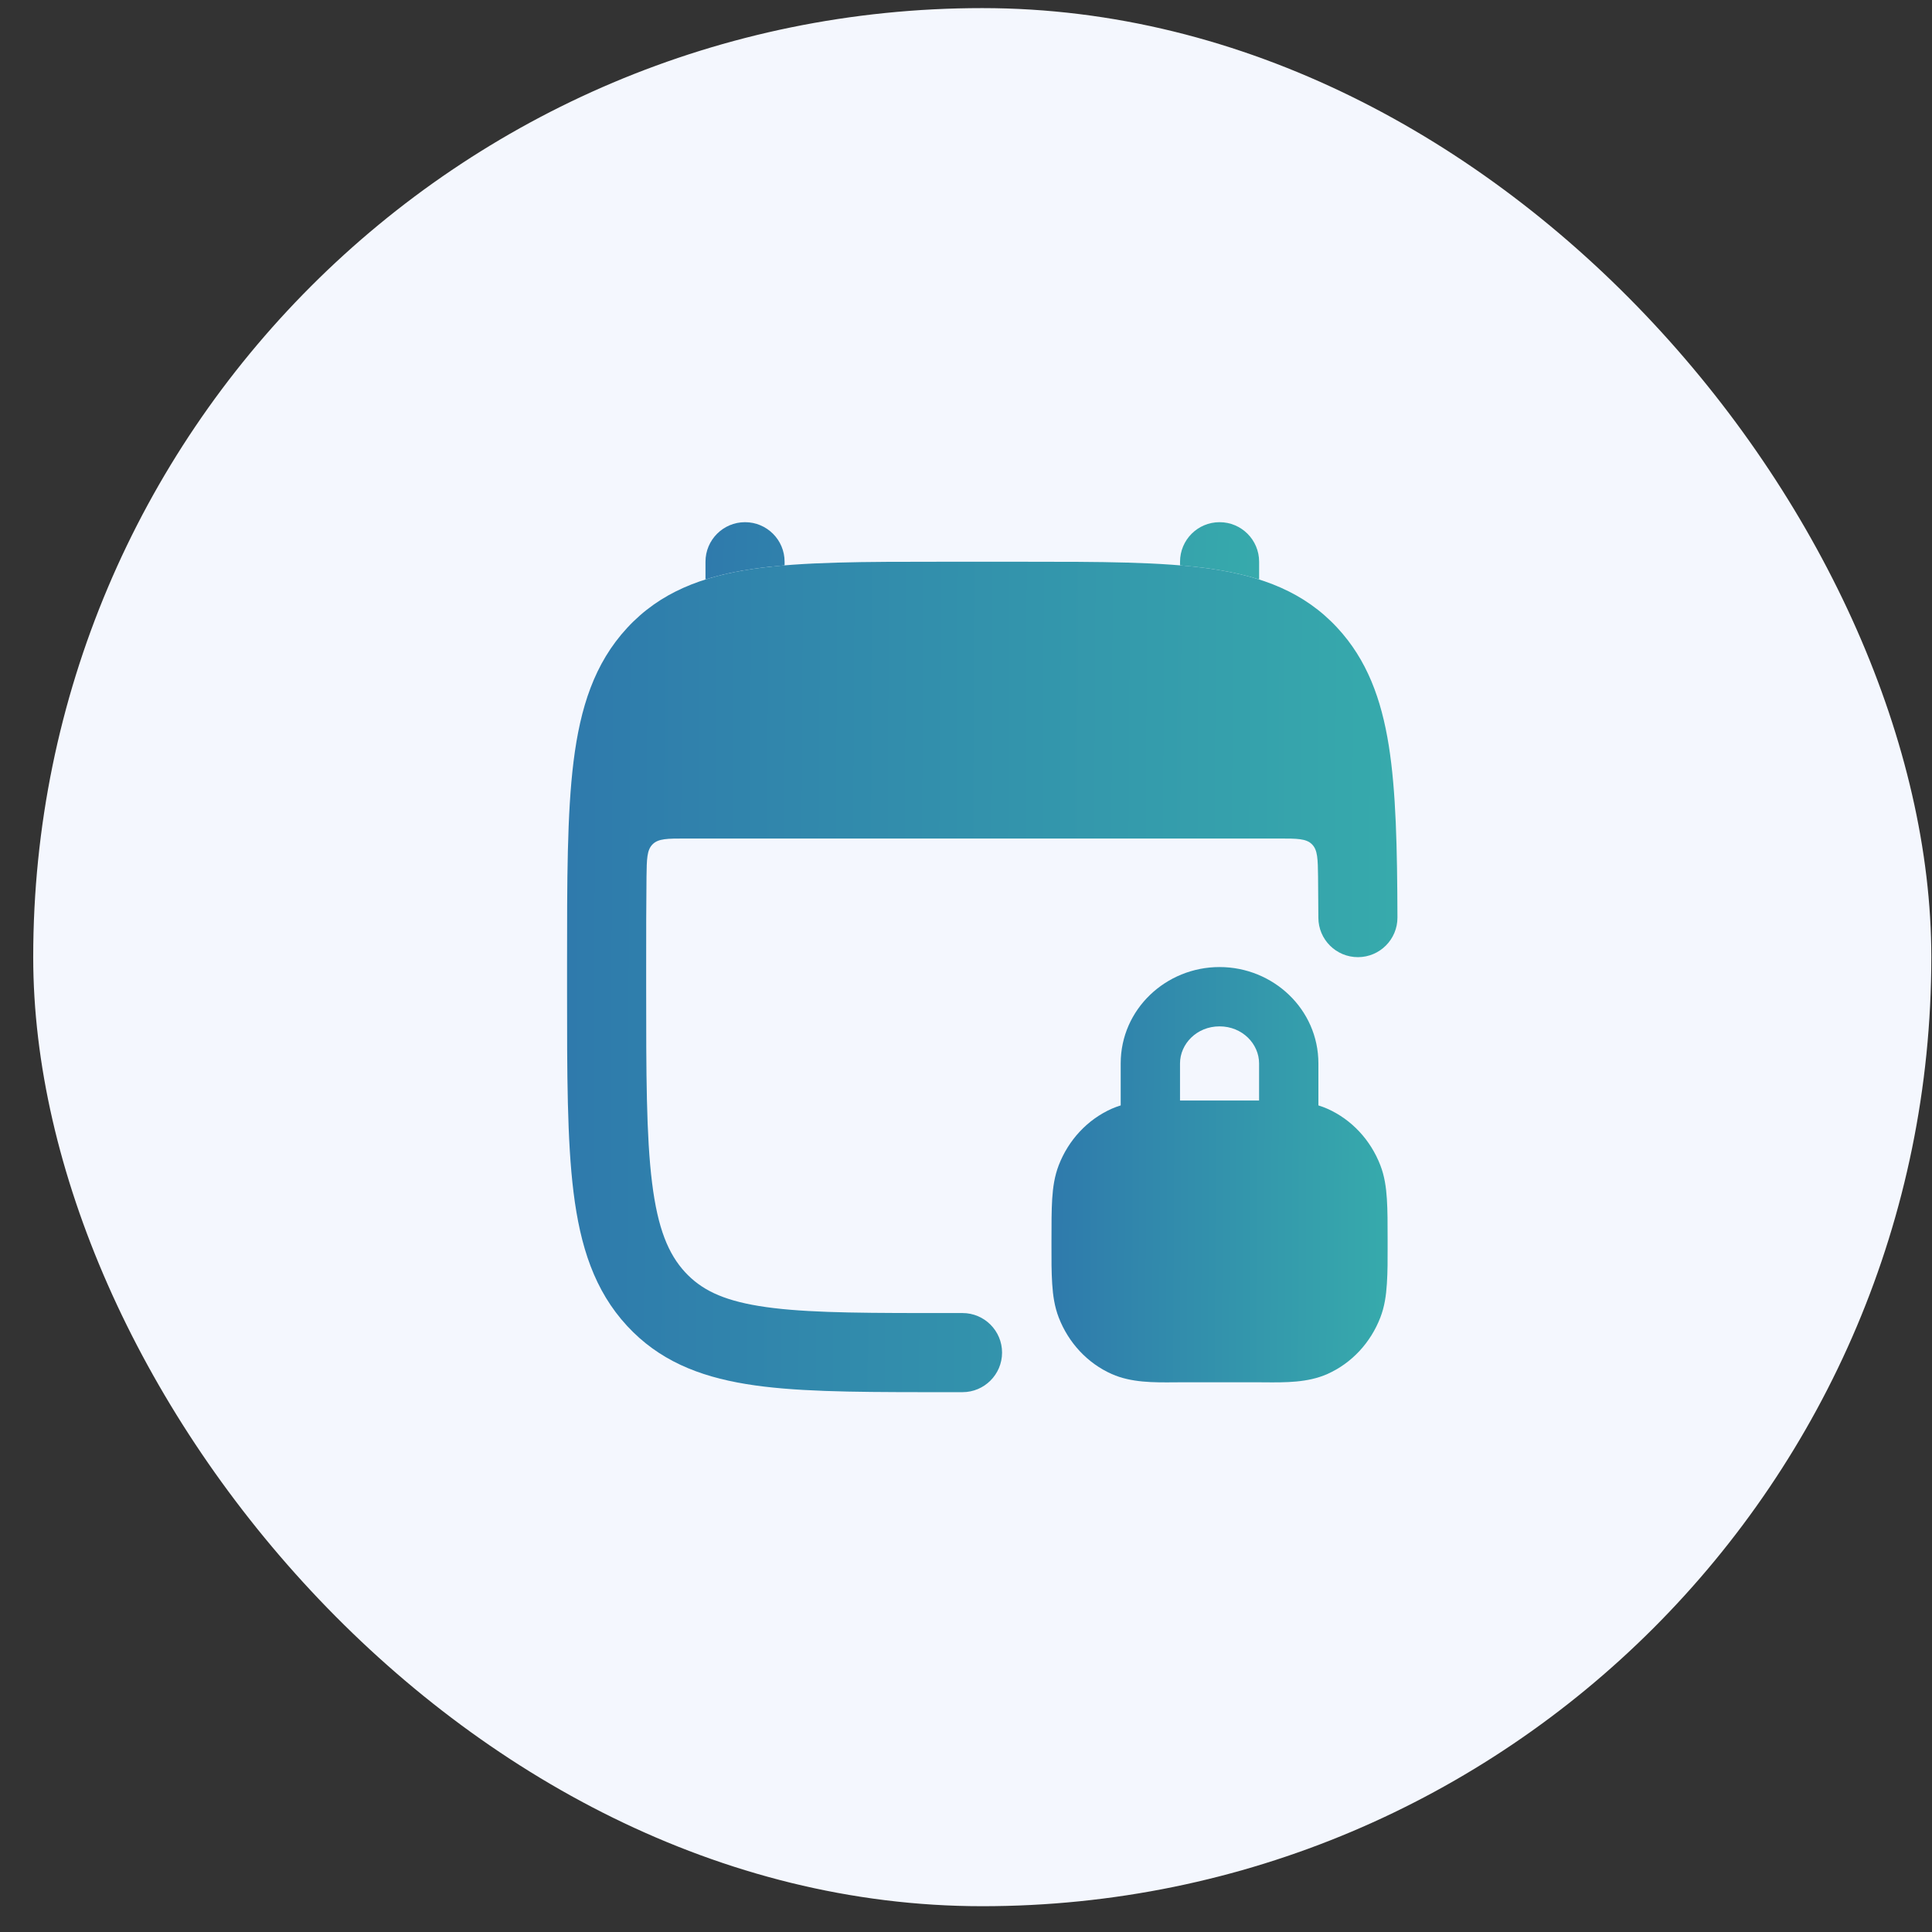 <svg width="57" height="57" viewBox="0 0 57 57" fill="none" xmlns="http://www.w3.org/2000/svg">
<rect x="0" y="0" width="57" height="57" fill="#333333" stroke="none"/>
<rect x="0.98" y="0.239" width="56" height="56" rx="28" fill="#F4F7FE"/>
<path d="M23.148 16.573C23.148 15.928 22.625 15.406 21.981 15.406C21.337 15.406 20.814 15.928 20.814 16.573V17.096C21.258 16.956 21.731 16.855 22.232 16.782C22.522 16.74 22.827 16.707 23.148 16.68V16.573Z" fill="url(#paint0_linear_66_28852)"/>
<path d="M37.148 17.096C36.704 16.956 36.231 16.855 35.73 16.782C35.441 16.74 35.136 16.707 34.815 16.68V16.573C34.815 15.928 35.337 15.406 35.981 15.406C36.626 15.406 37.148 15.928 37.148 16.573V17.096Z" fill="url(#paint1_linear_66_28852)"/>
<path d="M30.181 16.573H27.78C25.507 16.573 23.674 16.573 22.232 16.782C20.727 17.001 19.48 17.468 18.502 18.526C17.535 19.571 17.119 20.881 16.922 22.463C16.73 24.003 16.73 25.969 16.73 28.442V29.203C16.73 31.676 16.73 33.642 16.922 35.183C17.119 36.765 17.535 38.074 18.502 39.119C19.434 40.127 20.599 40.602 22.014 40.834C23.38 41.058 25.102 41.071 27.23 41.073L28.397 41.073C29.041 41.073 29.564 40.55 29.564 39.906C29.564 39.262 29.042 38.739 28.397 38.739L27.231 38.739C25.048 38.738 23.533 38.718 22.391 38.531C21.296 38.352 20.681 38.039 20.214 37.535C19.72 37 19.406 36.249 19.238 34.895C19.066 33.515 19.064 31.695 19.064 29.122V28.523C19.064 27.533 19.064 26.654 19.074 25.868C19.081 25.34 19.085 25.076 19.255 24.908C19.425 24.739 19.693 24.739 20.228 24.739H37.733C38.268 24.739 38.535 24.739 38.706 24.908C38.876 25.076 38.88 25.34 38.887 25.868C38.892 26.248 38.894 26.65 38.896 27.076C38.898 27.721 39.422 28.241 40.066 28.239C40.71 28.237 41.231 27.713 41.229 27.069C41.222 25.016 41.188 23.343 40.973 21.995C40.753 20.62 40.329 19.466 39.459 18.526C38.481 17.468 37.234 17.001 35.729 16.782C34.287 16.573 32.454 16.573 30.181 16.573Z" fill="url(#paint2_linear_66_28852)"/>
<path fill-rule="evenodd" clip-rule="evenodd" d="M38.897 31.375V32.613C38.985 32.64 39.072 32.672 39.158 32.71C39.882 33.031 40.438 33.638 40.724 34.378C40.848 34.698 40.895 35.026 40.917 35.372C40.939 35.705 40.939 36.111 40.939 36.597C40.939 36.662 40.939 36.727 40.939 36.792C40.94 37.154 40.941 37.516 40.917 37.877C40.895 38.223 40.848 38.552 40.724 38.871C40.438 39.611 39.882 40.218 39.158 40.539C38.584 40.794 37.926 40.788 37.301 40.783C37.21 40.782 37.12 40.781 37.032 40.781H34.929C34.84 40.781 34.751 40.782 34.66 40.783C34.035 40.788 33.377 40.794 32.802 40.539C32.079 40.218 31.522 39.611 31.236 38.871C31.113 38.552 31.065 38.223 31.043 37.877C31.02 37.516 31.021 37.154 31.022 36.792C31.022 36.727 31.022 36.662 31.022 36.597C31.022 36.111 31.022 35.705 31.043 35.372C31.065 35.026 31.113 34.698 31.236 34.378C31.522 33.638 32.079 33.031 32.802 32.71C32.889 32.672 32.976 32.64 33.064 32.613V31.375C33.064 29.774 34.4 28.531 35.98 28.531C37.561 28.531 38.897 29.774 38.897 31.375ZM35.98 30.281C35.306 30.281 34.814 30.8 34.814 31.375V32.468H37.147V31.375C37.147 30.8 36.655 30.281 35.98 30.281Z" fill="url(#paint3_linear_66_28852)"/>
<defs>
<linearGradient id="paint0_linear_66_28852" x1="15.768" y1="16.148" x2="39.736" y2="17.428" gradientUnits="userSpaceOnUse">
<stop stop-color="#2C6BAC"/>
<stop offset="1" stop-color="#38B2AC"/>
</linearGradient>
<linearGradient id="paint1_linear_66_28852" x1="15.768" y1="16.148" x2="39.736" y2="17.428" gradientUnits="userSpaceOnUse">
<stop stop-color="#2C6BAC"/>
<stop offset="1" stop-color="#38B2AC"/>
</linearGradient>
<linearGradient id="paint2_linear_66_28852" x1="9.162" y1="27.329" x2="45.212" y2="27.528" gradientUnits="userSpaceOnUse">
<stop stop-color="#2C6BAC"/>
<stop offset="1" stop-color="#38B2AC"/>
</linearGradient>
<linearGradient id="paint3_linear_66_28852" x1="27.957" y1="33.91" x2="42.552" y2="33.976" gradientUnits="userSpaceOnUse">
<stop stop-color="#2C6BAC"/>
<stop offset="1" stop-color="#38B2AC"/>
</linearGradient>
</defs>
</svg>
